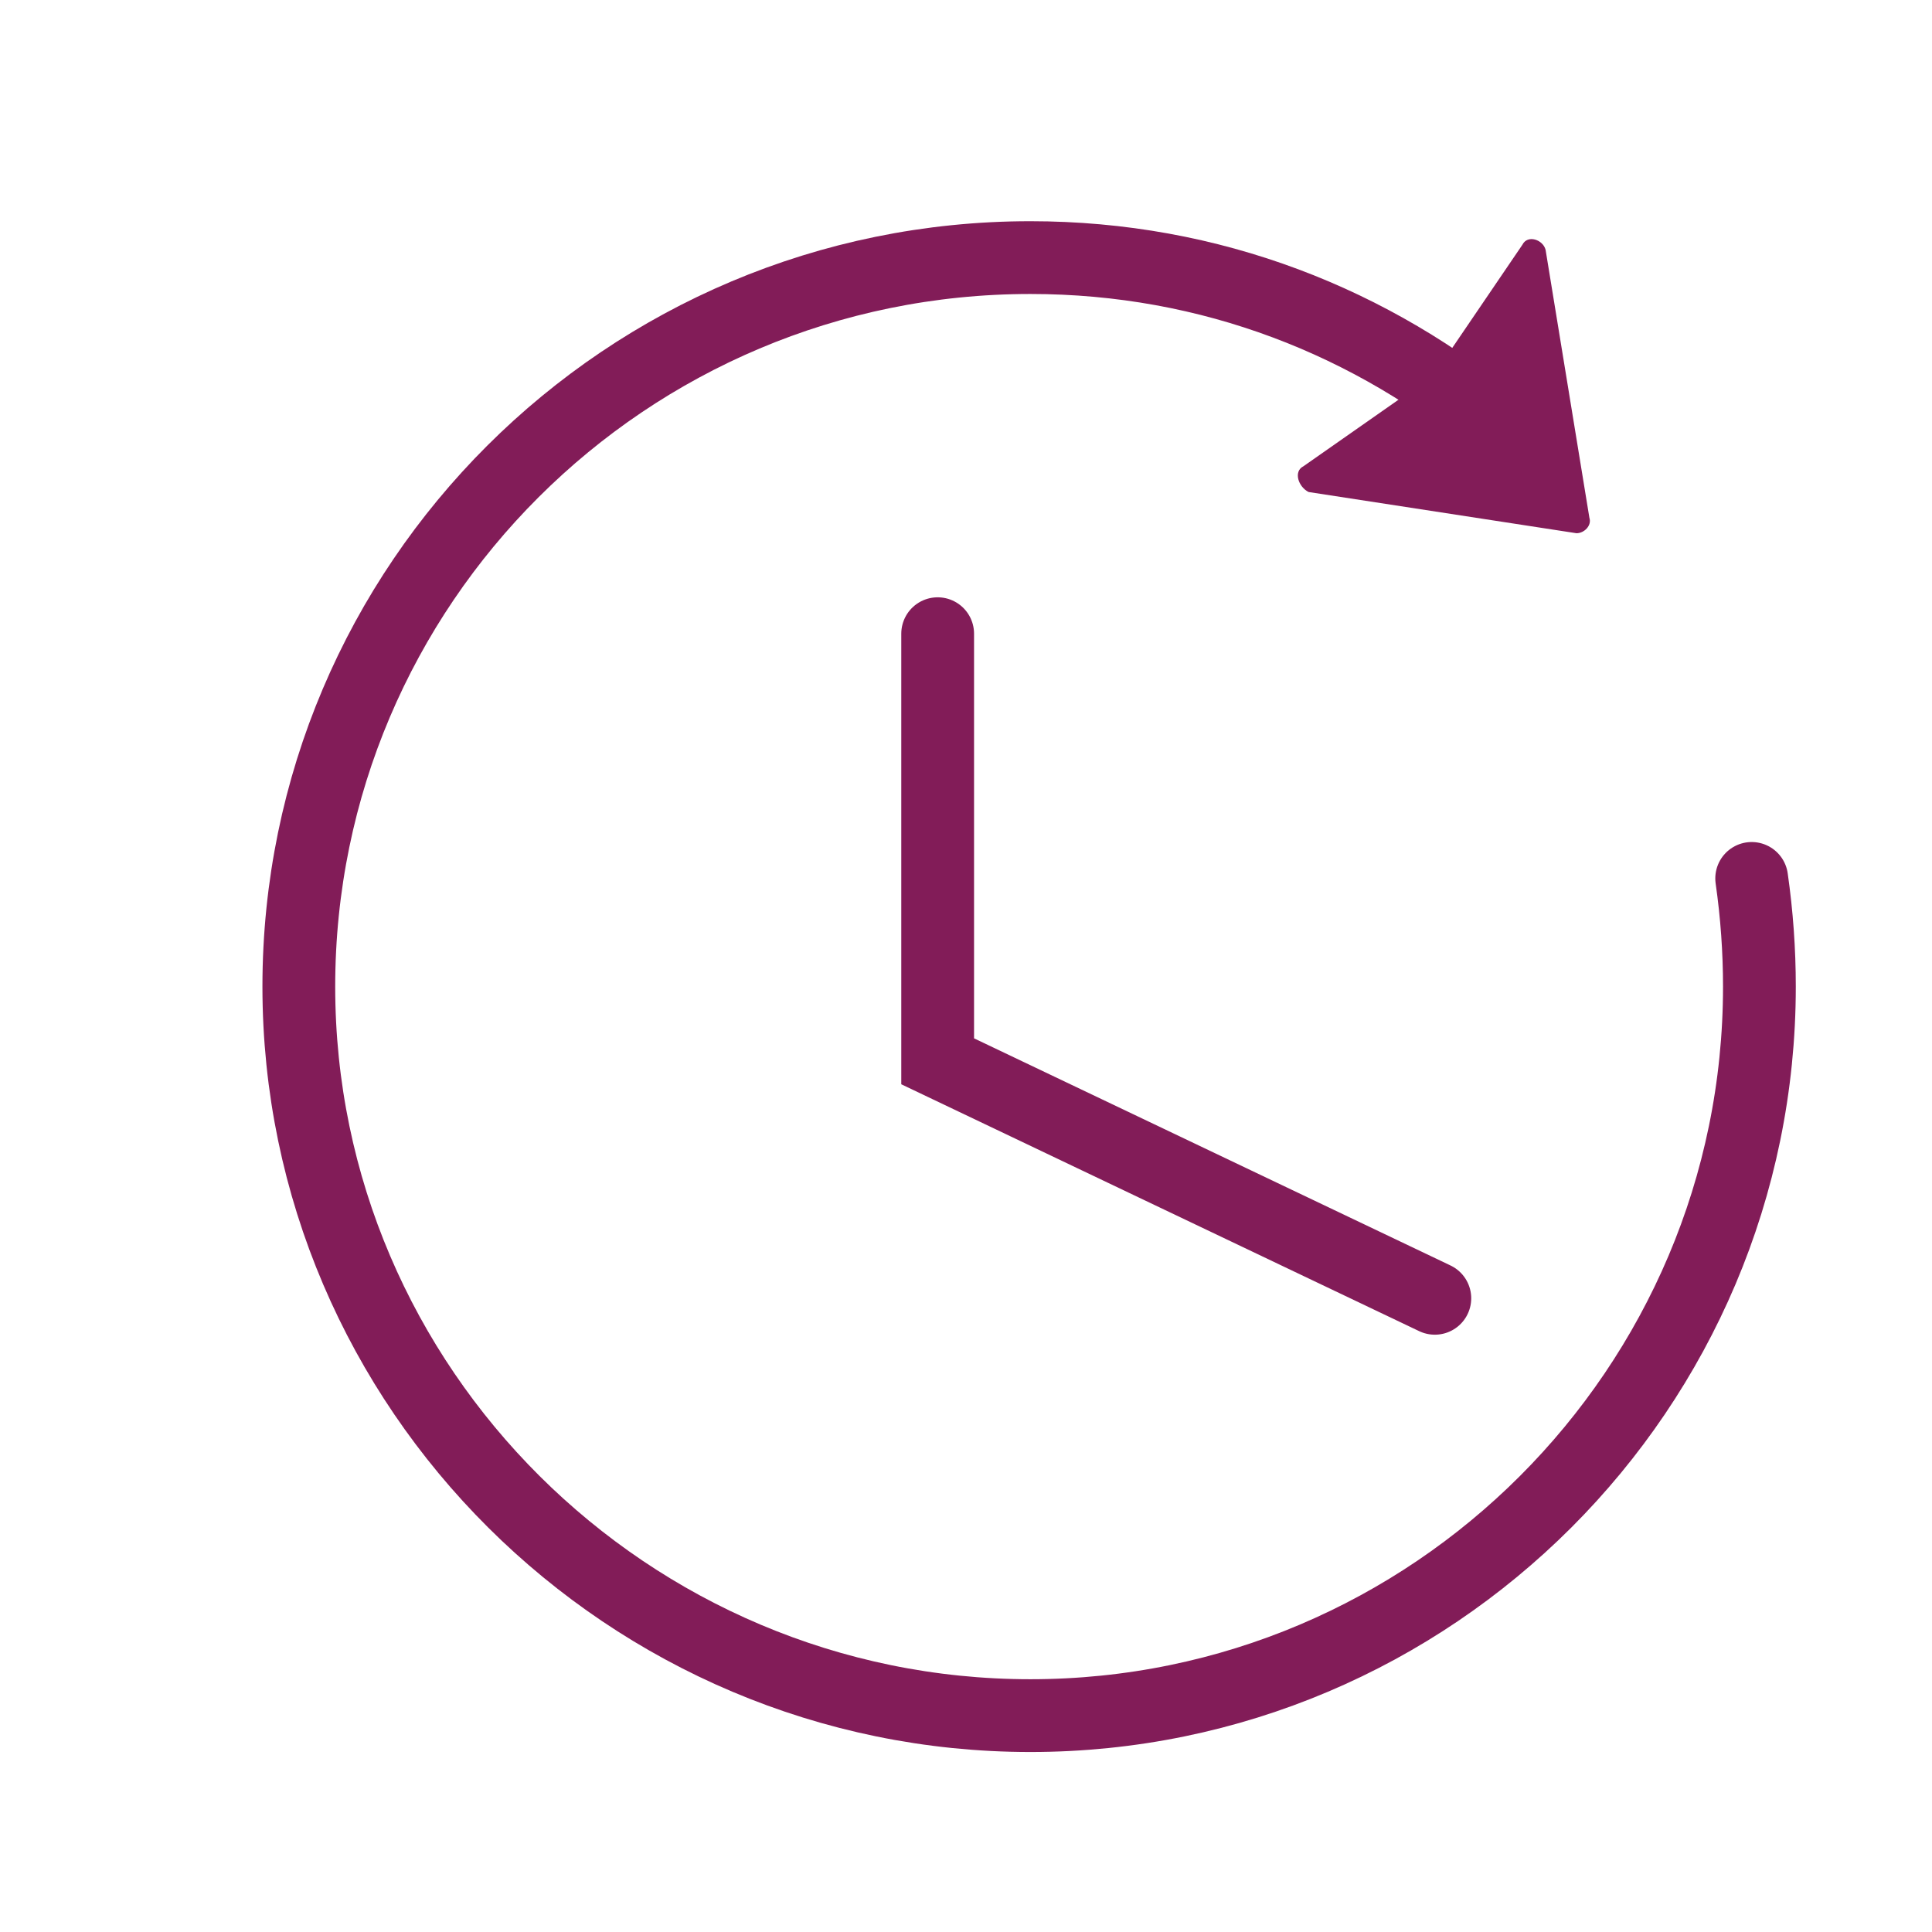 <?xml version="1.0" encoding="utf-8"?>
<!-- Generator: Adobe Illustrator 21.0.0, SVG Export Plug-In . SVG Version: 6.00 Build 0)  -->
<svg version="1.1" id="Layer_1" xmlns="http://www.w3.org/2000/svg" xmlns:xlink="http://www.w3.org/1999/xlink" x="0px" y="0px"
	 viewBox="0 0 75 75" style="enable-background:new 0 0 75 75;" xml:space="preserve">
<style type="text/css">
	.st0{fill:none;stroke:#821C58;stroke-width:2.825;stroke-linecap:round;stroke-miterlimit:10;}
	.st1{fill:#821C58;}
</style>
<path class="st0" d="M68,34.1c0.2,1.4,0.3,2.8,0.3,4.2c0,15.6-12.7,28.3-28.3,28.3S11.6,53.9,11.6,38.3S24.3,10,40,10
	c7,0,13.3,2.5,18.3,6.7"/>
<polyline class="st0" points="36.4,24.6 36.4,41.2 55.7,50.4 "/>
<path class="st1" d="M50.6,18.1l5-3.5c0,0,0.1-0.1,0.1-0.1l3.4-5c0.2-0.4,0.8-0.2,0.9,0.2l1.7,10.4c0.1,0.3-0.2,0.6-0.5,0.6
	l-10.4-1.6C50.4,18.9,50.2,18.3,50.6,18.1z"/>
</svg>
